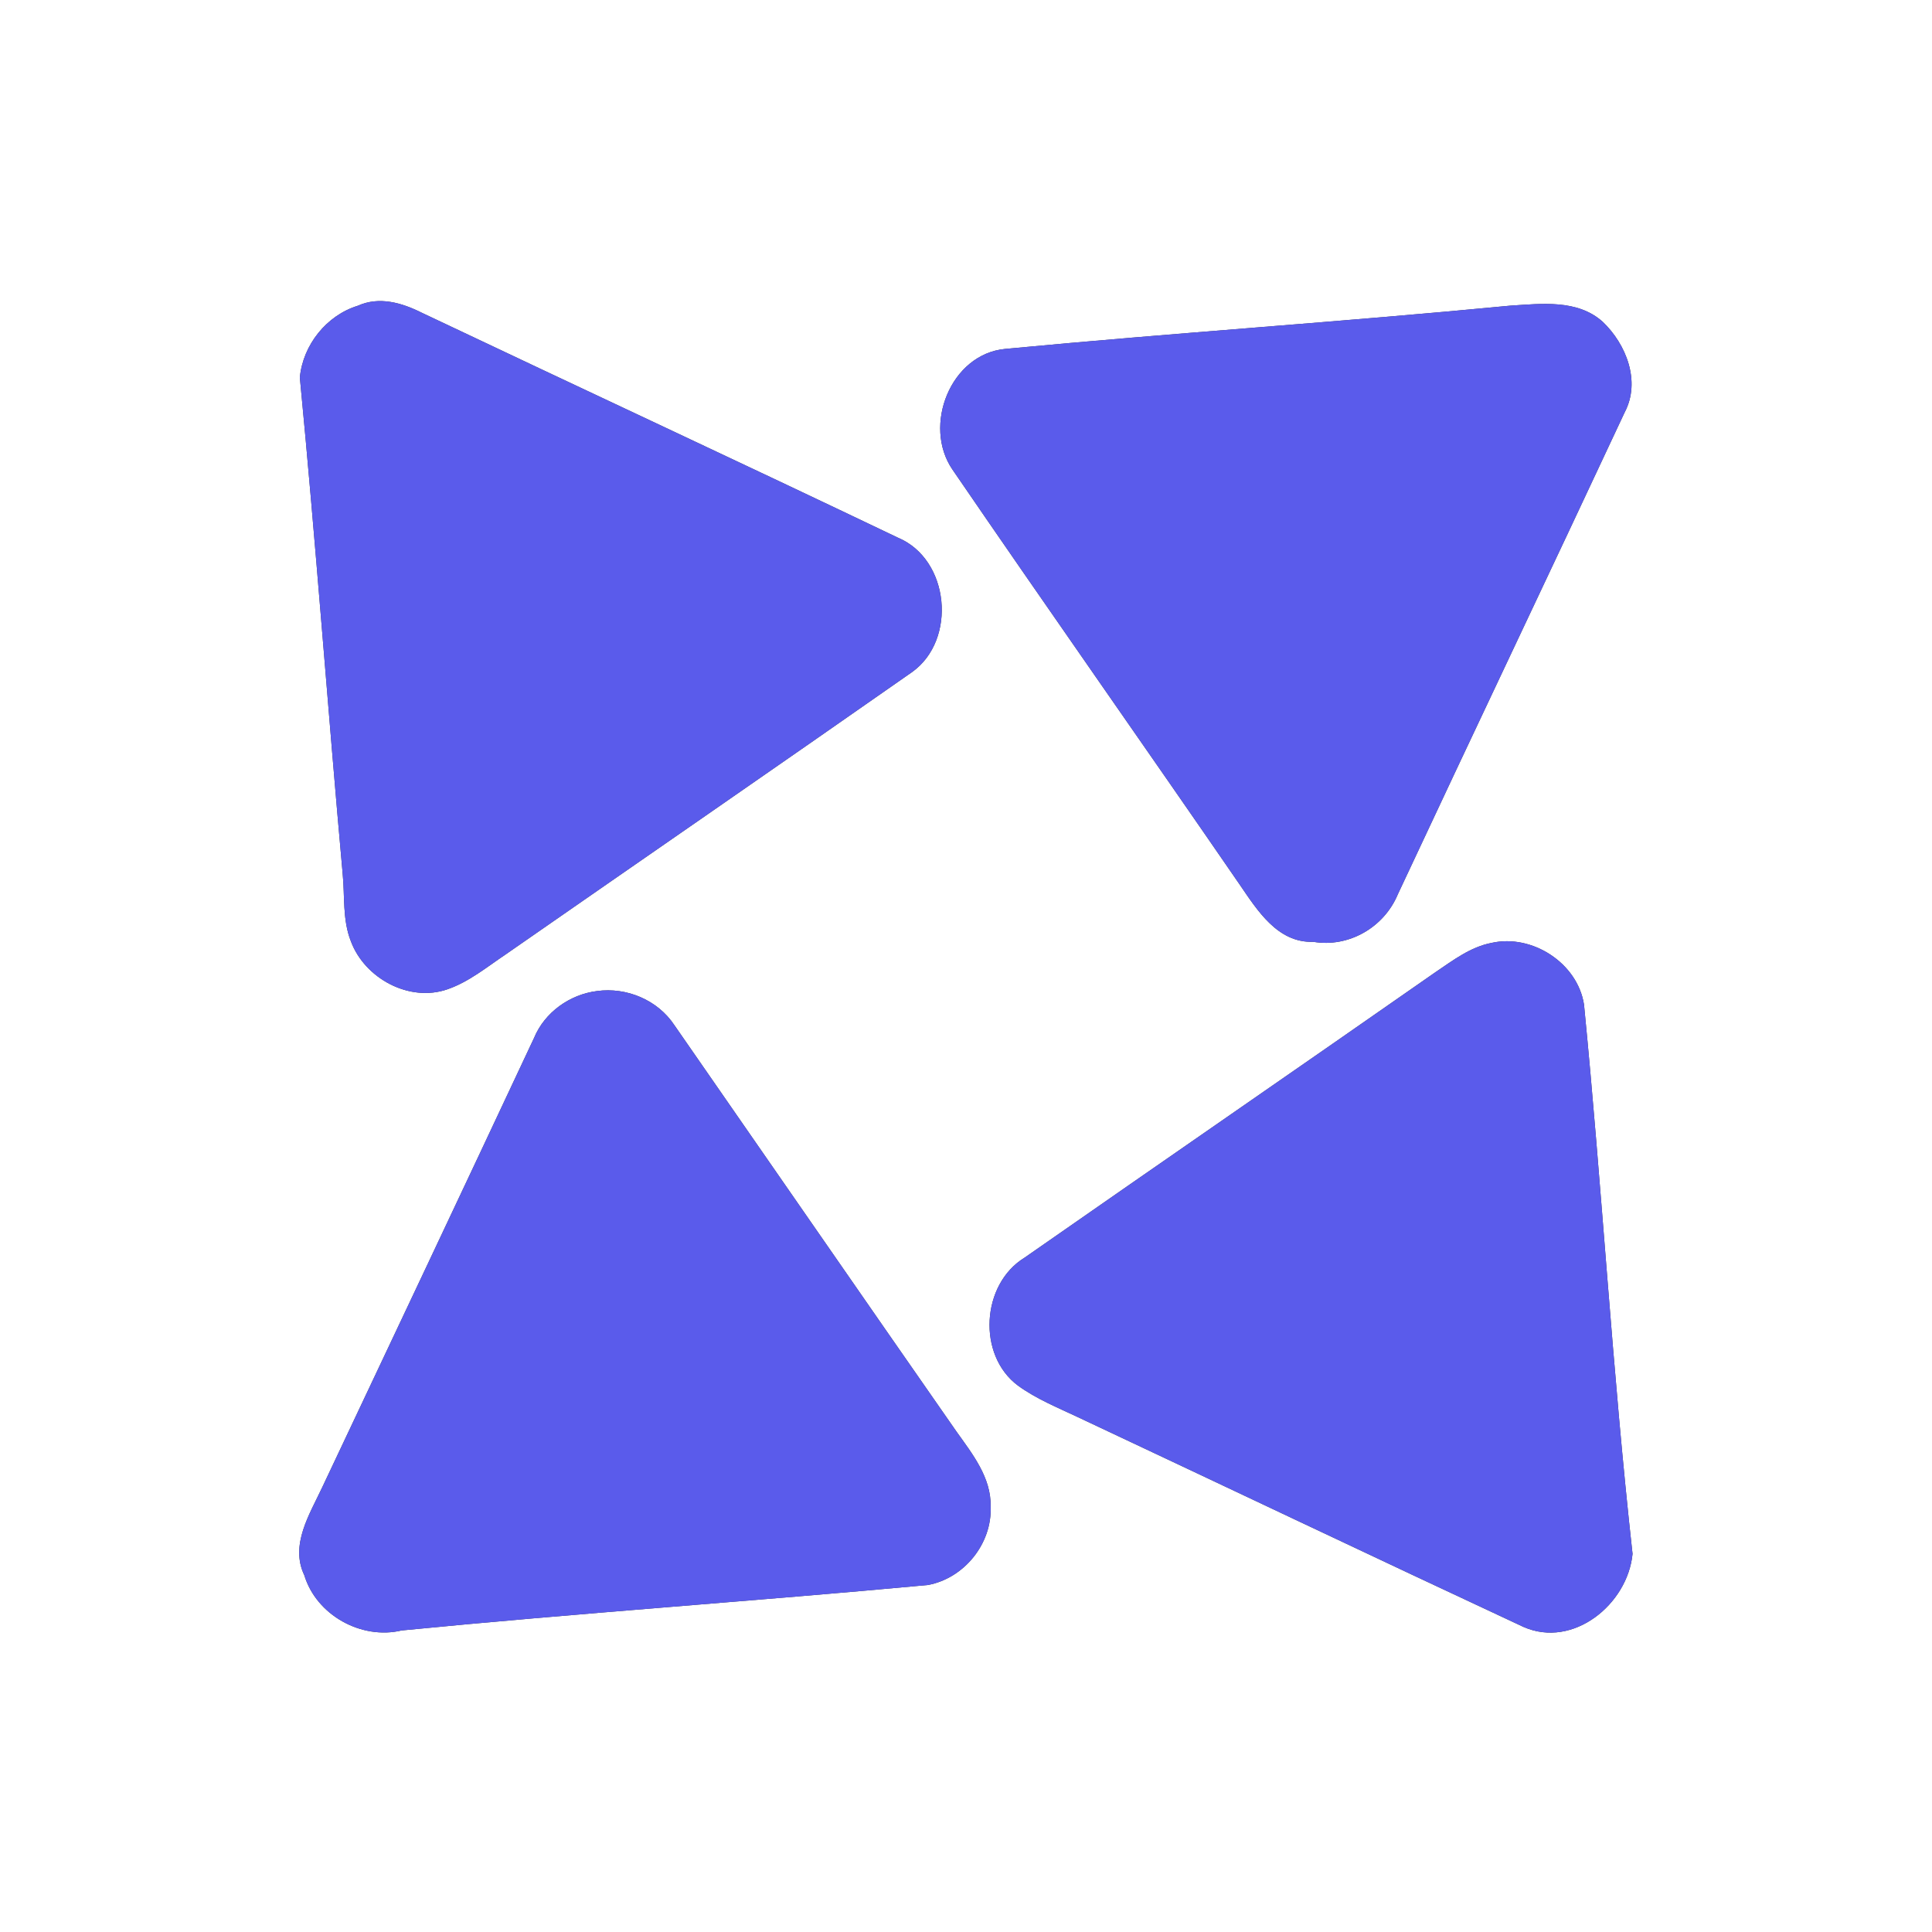 <?xml version="1.0" encoding="UTF-8" ?>
<!DOCTYPE svg PUBLIC "-//W3C//DTD SVG 1.1//EN" "http://www.w3.org/Graphics/SVG/1.1/DTD/svg11.dtd">
<svg width="250pt" height="250pt" viewBox="0 0 250 250" version="1.1" xmlns="http://www.w3.org/2000/svg">
<rect x="0" y="0" width="250" height="250" fill="#333333" stroke="none"/>
<g id="#ffffffff">
<path fill="#ffffff" opacity="1.00" d=" M 0.00 0.00 L 250.00 0.00 L 250.00 250.00 L 0.00 250.00 L 0.00 0.00 M 46.31 39.56 C 42.25 40.81 39.21 44.62 38.80 48.84 C 40.86 70.22 42.41 91.65 44.34 113.05 C 44.63 115.96 44.30 119.01 45.40 121.79 C 47.18 126.60 52.97 129.74 57.91 128.01 C 60.68 127.05 62.98 125.15 65.39 123.53 C 82.93 111.34 100.52 99.21 118.03 86.96 C 123.86 82.79 122.89 72.37 116.18 69.57 C 95.69 59.77 75.09 50.20 54.56 40.46 C 52.00 39.18 49.07 38.32 46.31 39.56 M 195.45 39.55 C 173.68 41.65 151.83 43.08 130.06 45.15 C 122.99 45.83 119.37 55.08 123.24 60.75 C 135.54 78.73 148.09 96.55 160.44 114.50 C 162.71 117.82 165.34 122.03 169.93 121.87 C 174.53 122.65 179.09 120.00 180.87 115.74 C 190.61 94.91 200.51 74.16 210.24 53.34 C 212.34 49.35 210.43 44.53 207.38 41.63 C 204.11 38.71 199.48 39.30 195.45 39.55 M 185.82 125.75 C 168.10 138.12 150.30 150.38 132.58 162.74 C 126.96 166.18 126.43 175.37 131.73 179.30 C 134.11 181.03 136.86 182.14 139.50 183.39 C 158.71 192.42 177.89 201.55 197.13 210.52 C 203.56 213.36 210.62 207.59 211.25 201.07 C 208.63 177.45 207.30 153.64 204.97 129.99 C 204.13 124.61 198.25 120.83 193.01 122.01 C 190.29 122.53 188.05 124.25 185.82 125.75 M 77.26 128.24 C 73.73 128.68 70.49 130.98 69.11 134.30 C 60.02 153.69 50.86 173.06 41.71 192.43 C 40.08 195.93 37.49 199.91 39.38 203.84 C 40.94 209.00 46.77 212.22 51.97 210.98 C 74.65 208.75 97.40 207.21 120.07 205.10 C 124.78 204.22 128.38 199.74 128.19 194.95 C 128.27 191.18 125.82 188.13 123.75 185.22 C 111.55 167.72 99.43 150.17 87.26 132.65 C 85.11 129.40 81.09 127.72 77.26 128.24 Z" />
</g>
<g id="#5a5bebff">
<path fill="#5a5beb" opacity="1.00" d=" M 46.31 39.56 C 49.07 38.32 52.00 39.18 54.56 40.46 C 75.09 50.20 95.69 59.77 116.18 69.57 C 122.89 72.37 123.86 82.79 118.03 86.96 C 100.52 99.21 82.93 111.34 65.39 123.53 C 62.98 125.15 60.68 127.05 57.91 128.01 C 52.97 129.74 47.18 126.60 45.40 121.79 C 44.30 119.01 44.63 115.96 44.34 113.05 C 42.41 91.65 40.86 70.22 38.80 48.84 C 39.21 44.62 42.25 40.81 46.31 39.56 Z" />
<path fill="#5a5beb" opacity="1.00" d=" M 195.45 39.55 C 199.48 39.30 204.11 38.71 207.38 41.63 C 210.43 44.53 212.34 49.35 210.24 53.34 C 200.51 74.16 190.61 94.91 180.87 115.74 C 179.09 120.00 174.53 122.65 169.93 121.87 C 165.34 122.03 162.71 117.82 160.44 114.50 C 148.09 96.55 135.54 78.73 123.24 60.75 C 119.37 55.08 122.99 45.83 130.06 45.15 C 151.83 43.08 173.68 41.65 195.45 39.55 Z" />
<path fill="#5a5beb" opacity="1.00" d=" M 185.82 125.75 C 188.05 124.25 190.29 122.53 193.01 122.01 C 198.25 120.83 204.13 124.61 204.97 129.99 C 207.30 153.64 208.63 177.45 211.25 201.07 C 210.62 207.59 203.56 213.36 197.13 210.52 C 177.89 201.55 158.71 192.42 139.50 183.39 C 136.86 182.14 134.11 181.03 131.73 179.30 C 126.43 175.37 126.96 166.18 132.58 162.74 C 150.30 150.38 168.10 138.12 185.82 125.75 Z" />
<path fill="#5a5beb" opacity="1.00" d=" M 77.26 128.24 C 81.09 127.72 85.11 129.40 87.26 132.65 C 99.43 150.17 111.55 167.72 123.75 185.22 C 125.82 188.13 128.27 191.18 128.19 194.95 C 128.38 199.74 124.78 204.22 120.07 205.10 C 97.40 207.21 74.65 208.75 51.97 210.98 C 46.77 212.22 40.94 209.00 39.38 203.84 C 37.49 199.91 40.08 195.93 41.71 192.43 C 50.86 173.06 60.02 153.69 69.11 134.30 C 70.49 130.98 73.73 128.68 77.26 128.24 Z" />
</g>
</svg>
